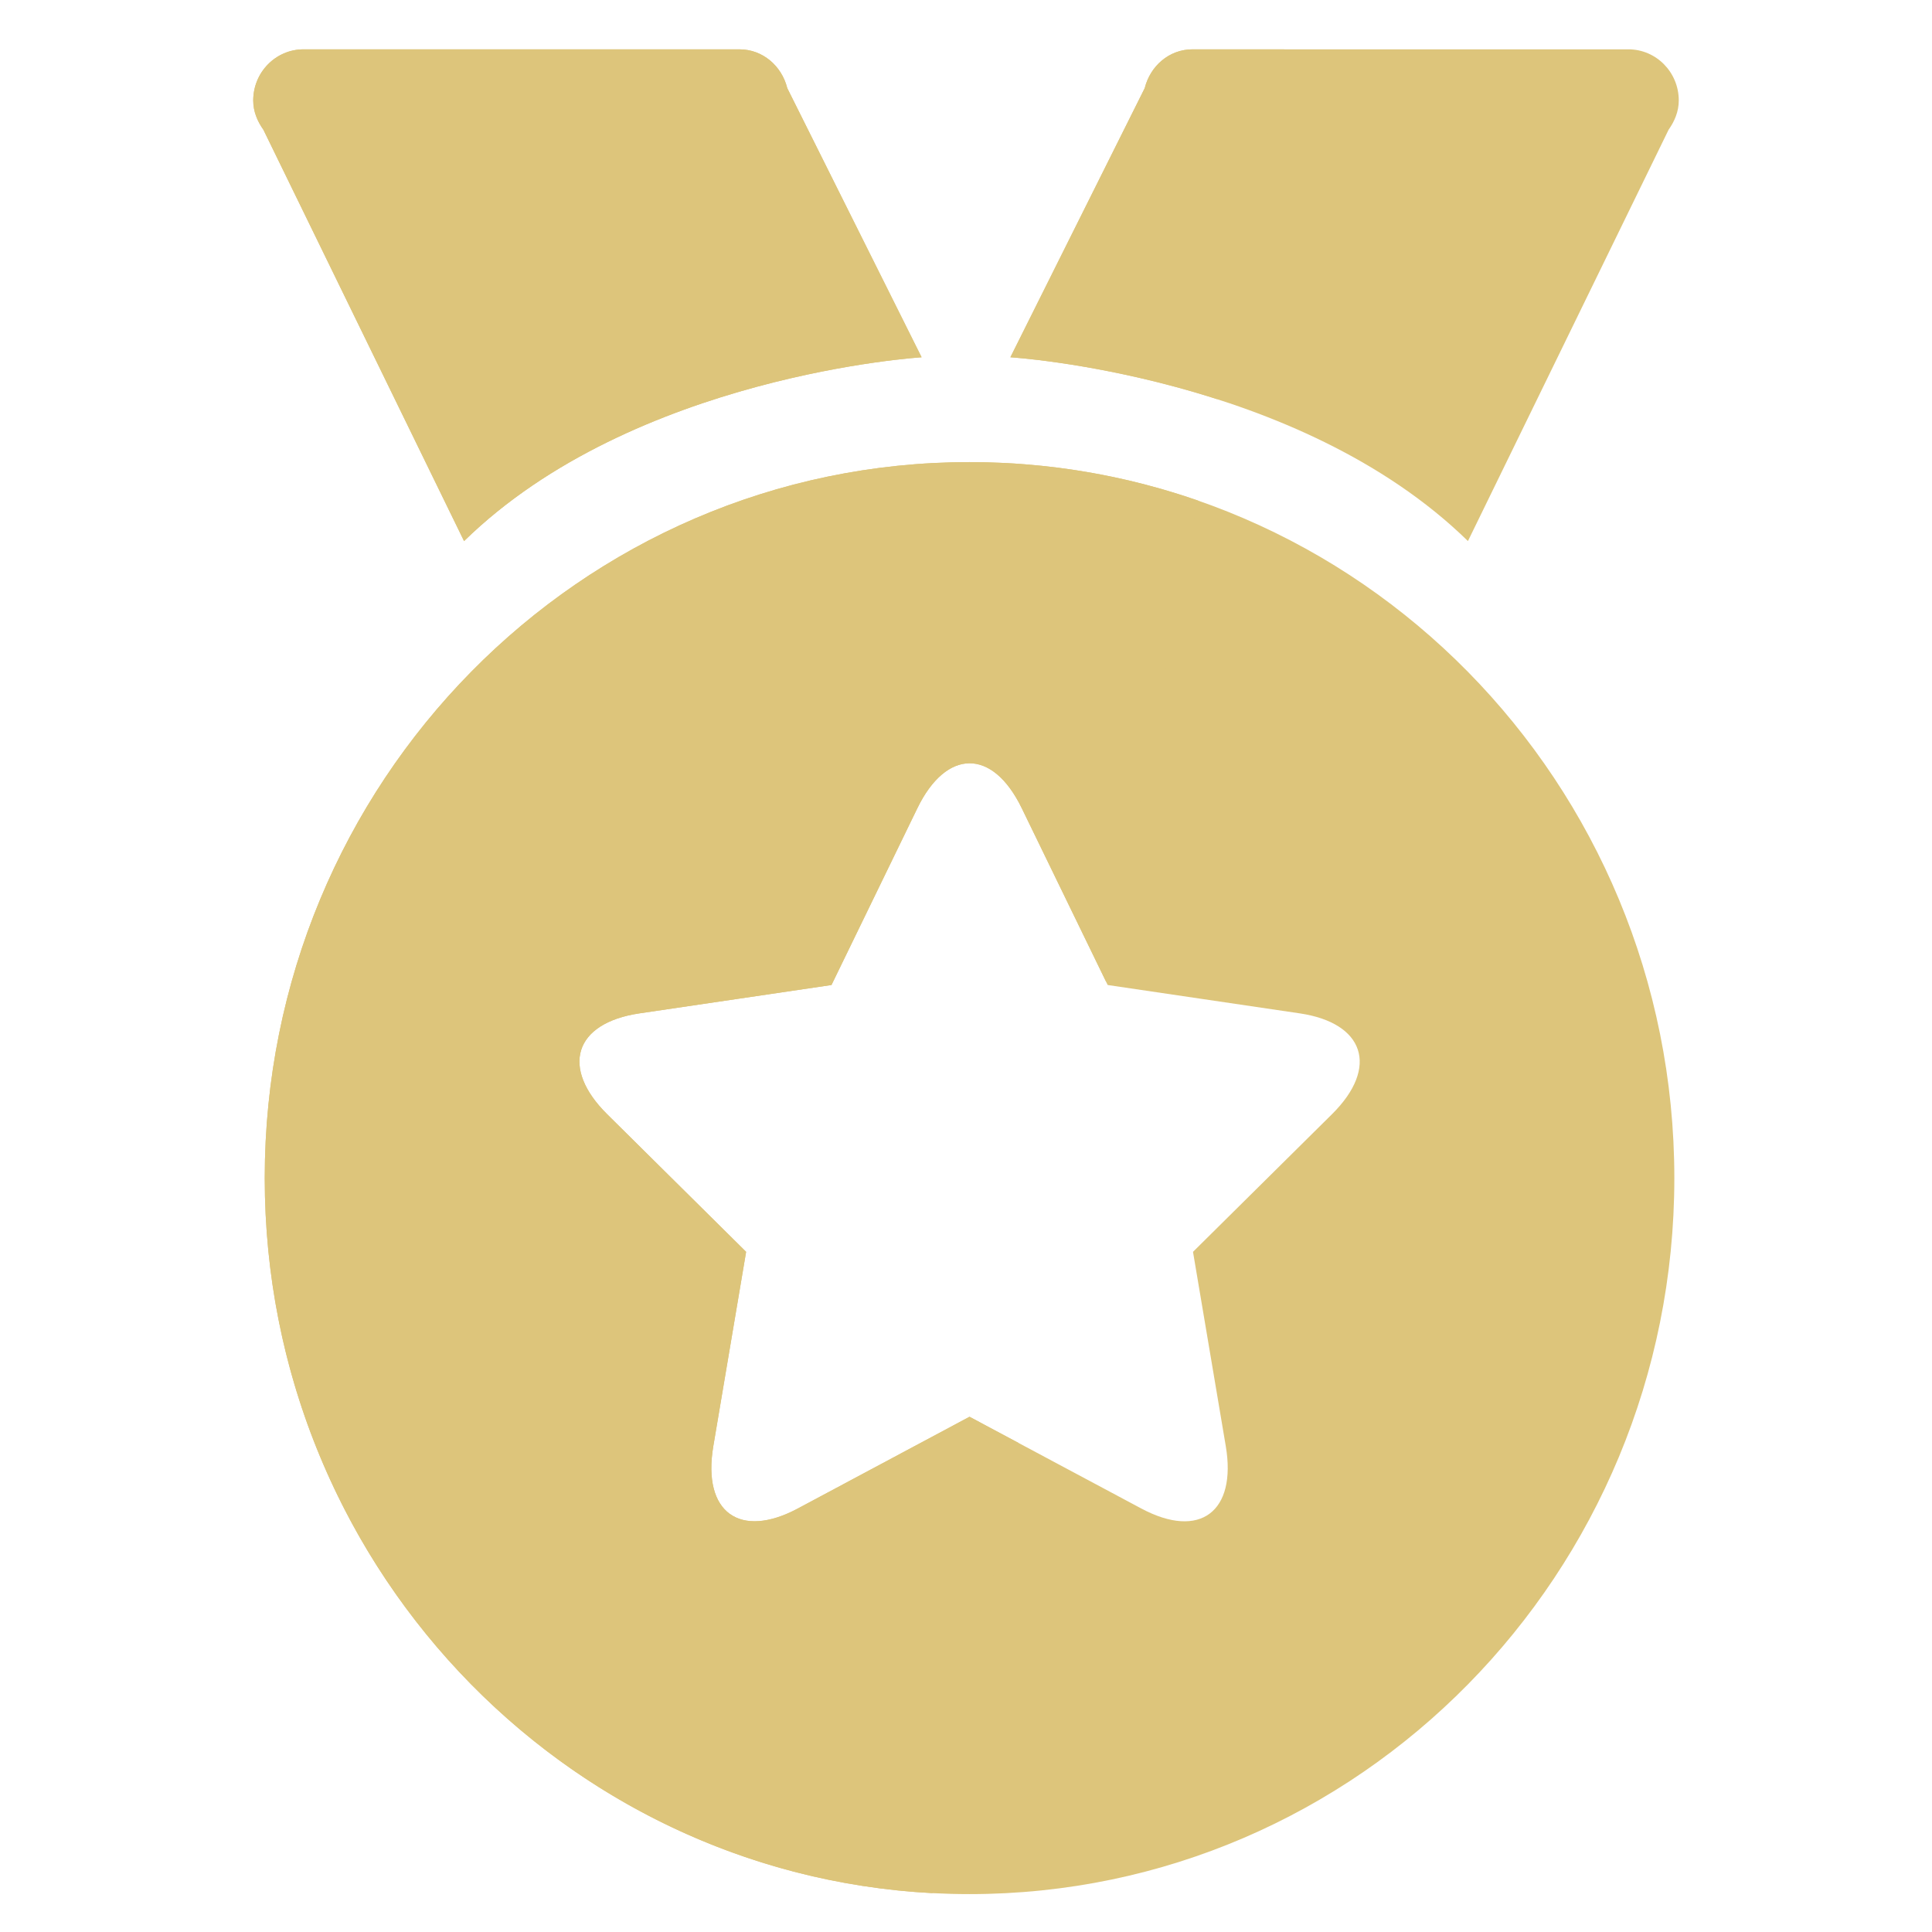 <?xml version="1.0" standalone="no"?><!DOCTYPE svg PUBLIC "-//W3C//DTD SVG 1.1//EN" "http://www.w3.org/Graphics/SVG/1.1/DTD/svg11.dtd"><svg t="1513969437095" class="icon" style="" viewBox="0 0 1024 1024" version="1.1" xmlns="http://www.w3.org/2000/svg" p-id="1910" xmlns:xlink="http://www.w3.org/1999/xlink" width="200" height="200"><defs><style type="text/css"></style></defs><path d="M513.858 244.926c-206.288 0-373.539 169.903-373.539 379.497 0 209.59 167.252 379.493 373.539 379.493 206.347 0 373.576-169.903 373.576-379.493 0-209.593-167.224-379.497-373.576-379.497z m192.109 345.635l-73.651 72.941 17.375 102.991c5.847 34.575-13.602 49.696-44.762 33.055l-91.064-48.634-91.019 48.634c-30.554 16.321-50.724 2.215-44.773-33.055l17.386-102.991-73.647-72.941c-24.732-24.48-17.749-48.304 17.111-53.457l101.779-15.029 45.515-93.69c15.281-31.469 39.773-32.093 55.349 0l45.529 93.69 101.775 15.029c34.158 5.041 42.313 28.497 17.096 53.457zM863.084 26.147H632.111c-12.475 0-22.455 8.853-25.392 20.59l-71.194 142.626s152.449 9.333 242.513 97.415l106.341-217.994c3.152-4.47 5.403-9.627 5.403-15.533 0-14.971-11.963-27.105-26.698-27.105zM488.473 189.371L417.28 46.743c-2.937-11.743-12.942-20.592-25.393-20.592H160.902c-14.736 0-26.684 12.129-26.684 27.106 0 5.906 2.24 11.069 5.404 15.533l106.34 217.996c90.06-88.089 242.511-97.417 242.511-97.417z" fill="#ddc57b" p-id="1911"></path><path d="M140.319 624.423c0 202.899 156.744 368.599 353.905 378.973l45.522-238.661-25.881-13.822-91.019 48.634c-30.554 16.321-50.724 2.215-44.773-33.055l17.386-102.991-73.647-72.941c-24.732-24.48-17.749-48.304 17.111-53.457l101.779-15.029 45.515-93.69c15.281-31.469 39.773-32.093 55.349 0l44.768 92.121 48.671-255.169c-37.99-13.222-78.739-20.411-121.147-20.411-206.288 0-373.539 169.903-373.539 379.497zM245.963 286.787c90.06-88.089 242.511-97.417 242.511-97.417L417.28 46.743c-2.937-11.743-12.942-20.592-25.393-20.592H160.902c-14.736 0-26.684 12.129-26.684 27.106 0 5.906 2.24 11.069 5.404 15.533l106.34 217.996zM606.719 46.738l-71.194 142.626s50.046 3.072 109.727 22.254L680.63 26.147h-48.519c-12.473 0-22.455 8.853-25.392 20.59z" fill="#ddc57b" p-id="1912"></path></svg>